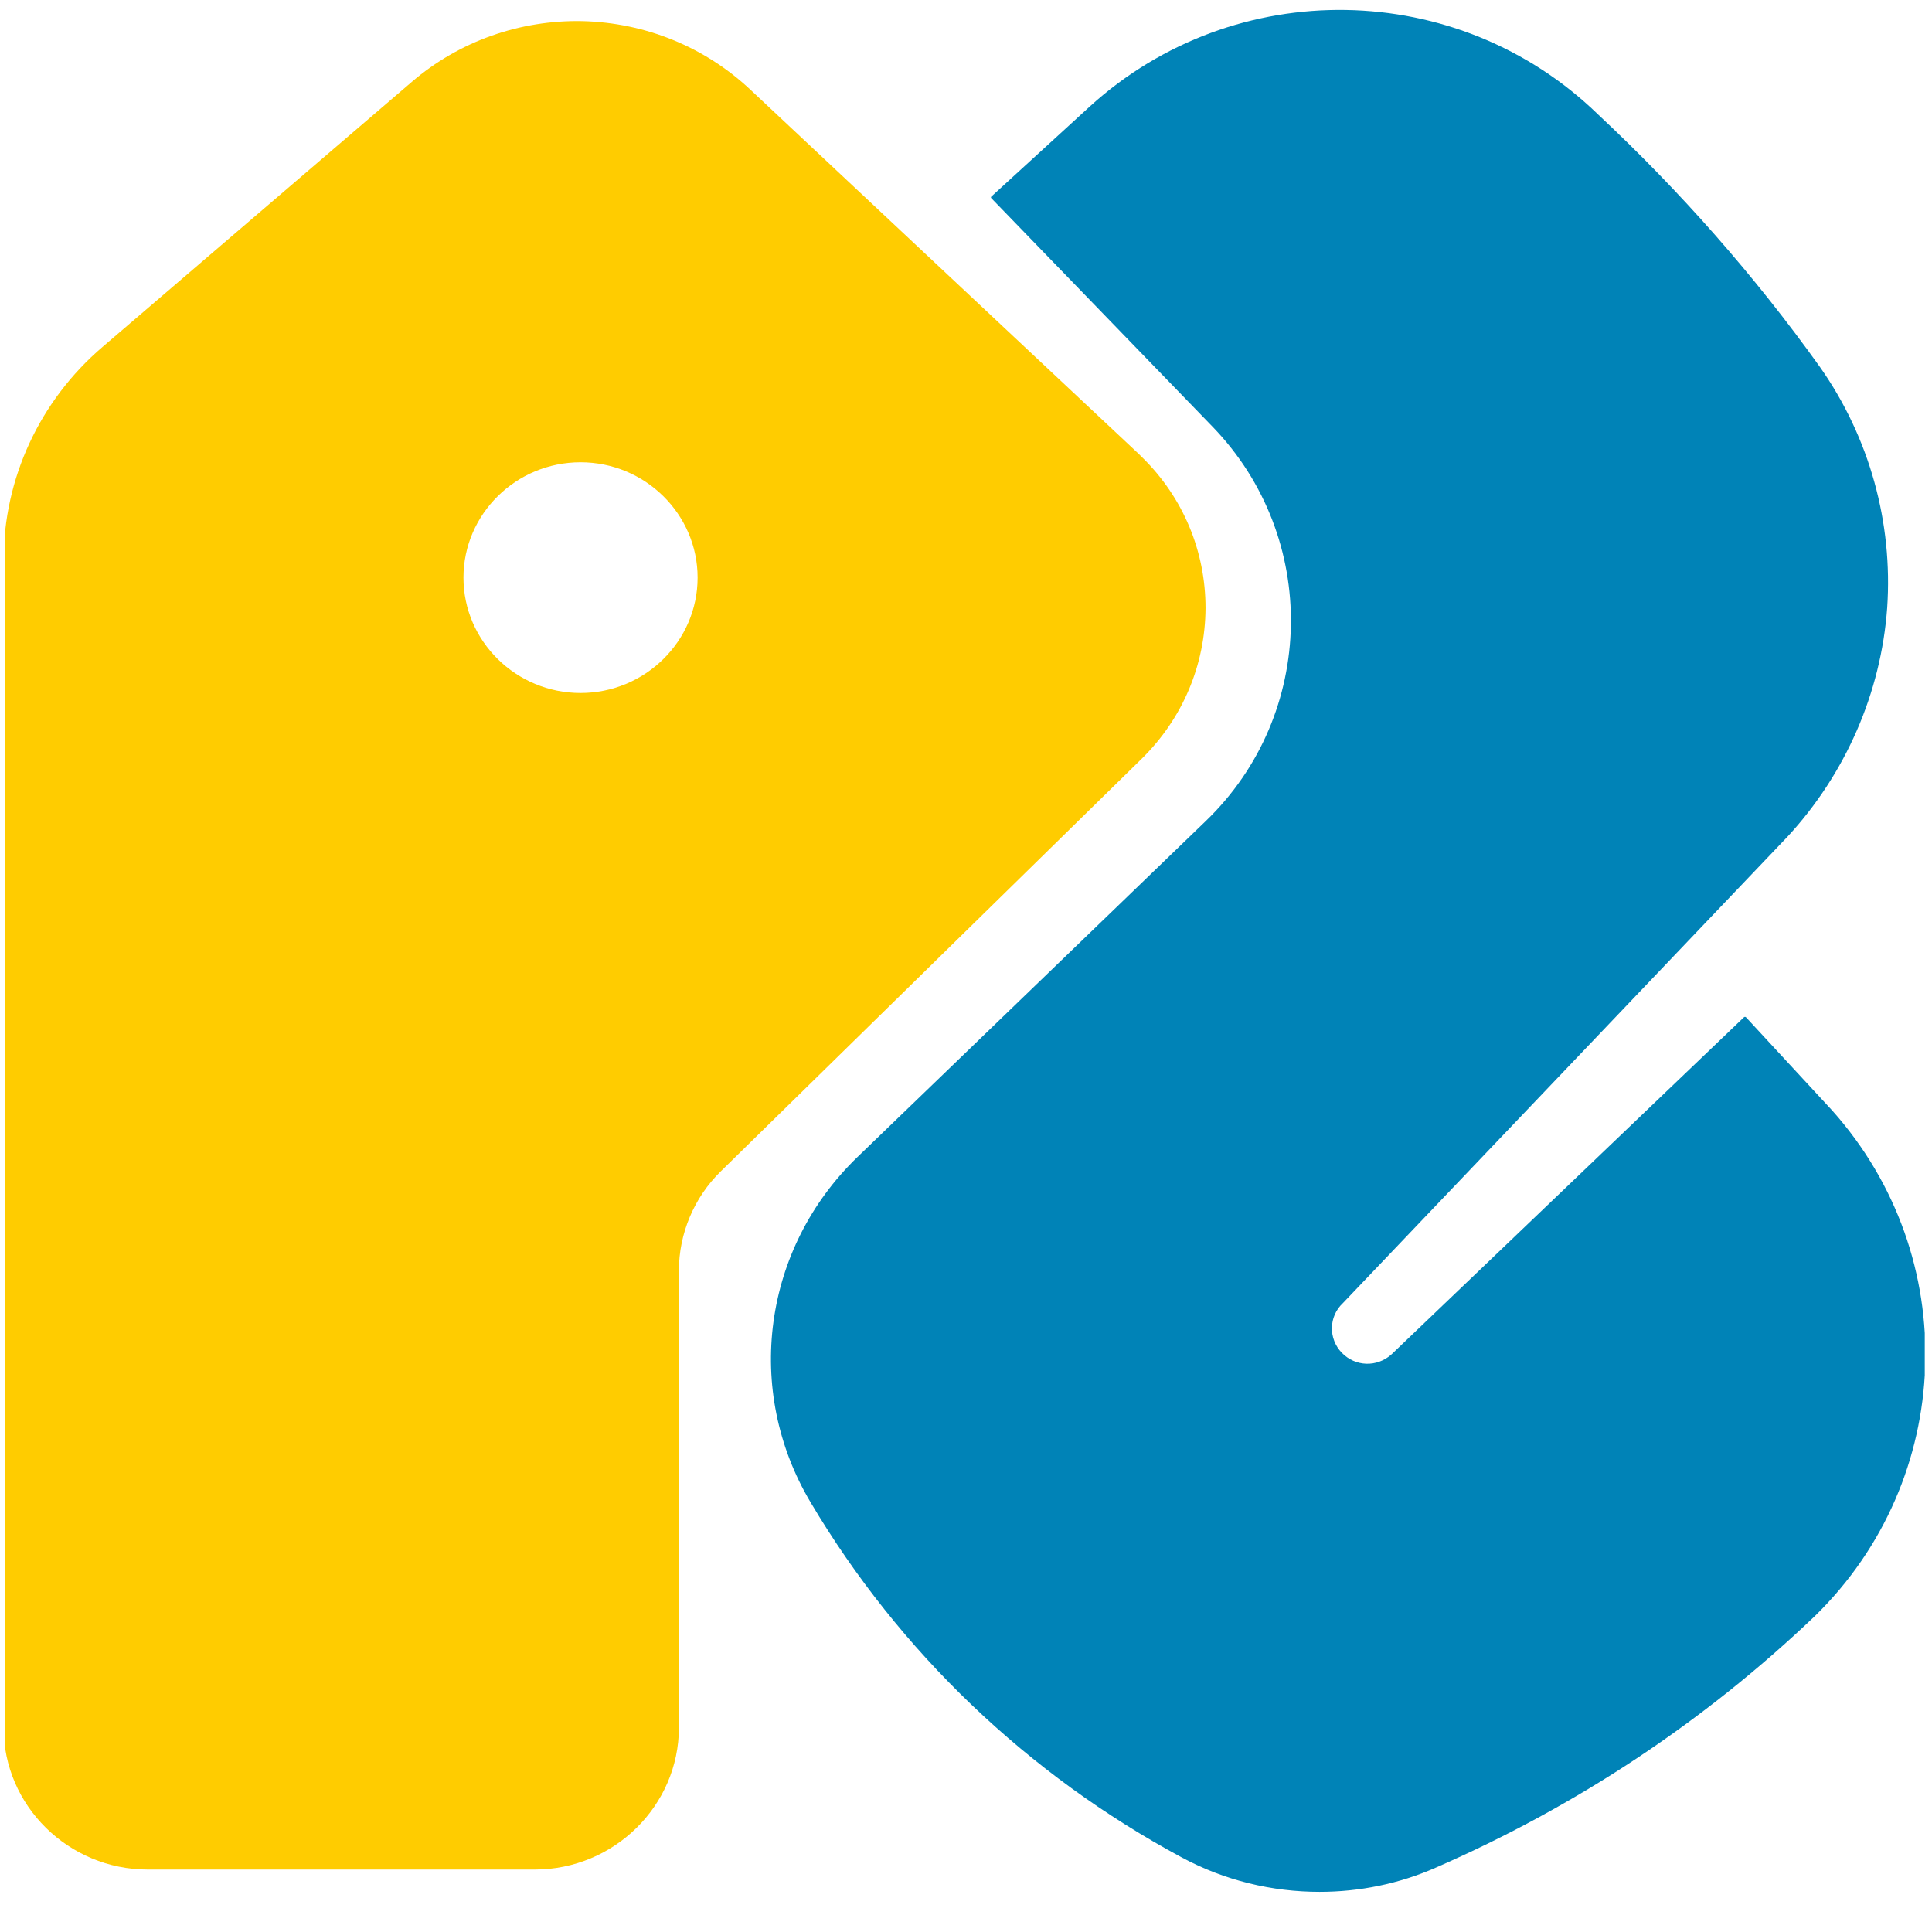 <?xml version="1.0" encoding="UTF-8"?>
<svg width="512" height="512" fill="none" version="1.1" viewBox="0 0 512 512" xmlns="http://www.w3.org/2000/svg">
 <g transform="matrix(10.364 0 0 10.13 -2444.6 -153.11)" clip-path="url(#clip0_1_13)">
  <path d="m282.72 44.161-2.202-2.436c-8e-3 -0.008-0.016-0.008-0.025-0.008-8e-3 0-0.016 0-0.024 0.008l-9.014 8.822c-0.371 0.341-0.923 0.324-1.27-0.042-0.346-0.366-0.338-0.948 0.025-1.297l11.364-12.197c1.492-1.646 2.399-3.775 2.556-5.995 0.149-2.228-0.453-4.457-1.715-6.294-1.666-2.386-3.579-4.606-5.674-6.61-3.587-3.567-9.293-3.658-12.996-0.216l-2.523 2.361c-9e-3 0.008-9e-3 0.017-9e-3 0.017s0 0.017 9e-3 0.025l5.657 5.978c2.737 2.893 2.663 7.525-0.174 10.318l-8.906 8.789c-2.416 2.386-2.911 6.095-1.195 9.038 2.267 3.908 5.549 7.117 9.491 9.287 1.089 0.599 2.301 0.898 3.521 0.898 1.015 0 2.029-0.208 2.969-0.632 3.596-1.605 6.861-3.816 9.69-6.577 3.595-3.583 3.793-9.404 0.445-13.237z" fill="#0083b7"/>
  <path d="m266.7 31.024c0-1.488-0.569-2.885-1.608-3.933-0.033-0.033-0.074-0.075-0.107-0.108l-9.929-9.528c-1.162-1.114-2.68-1.746-4.288-1.788-1.599-0.033-3.15 0.524-4.362 1.588l-7.908 6.934c-1.608 1.405-2.532 3.442-2.532 5.587v30.531c0 2.045 1.658 3.717 3.686 3.717h9.896c2.028 0 3.686-1.671 3.686-3.717v-11.956c0-0.964 0.388-1.912 1.072-2.594l10.77-10.801c1.039-1.048 1.616-2.444 1.624-3.933zm-12.988-0.798c0 1.663-1.344 3.018-2.993 3.018s-2.994-1.355-2.994-3.018 1.345-3.018 2.994-3.018 2.993 1.355 2.993 3.018z" fill="#fc0"/>
 </g>
 <defs>
  <clipPath id="clip0_1_13">
   <rect transform="translate(236,5)" width="49.091" height="70" fill="#fff"/>
  </clipPath>
 </defs>
</svg>
